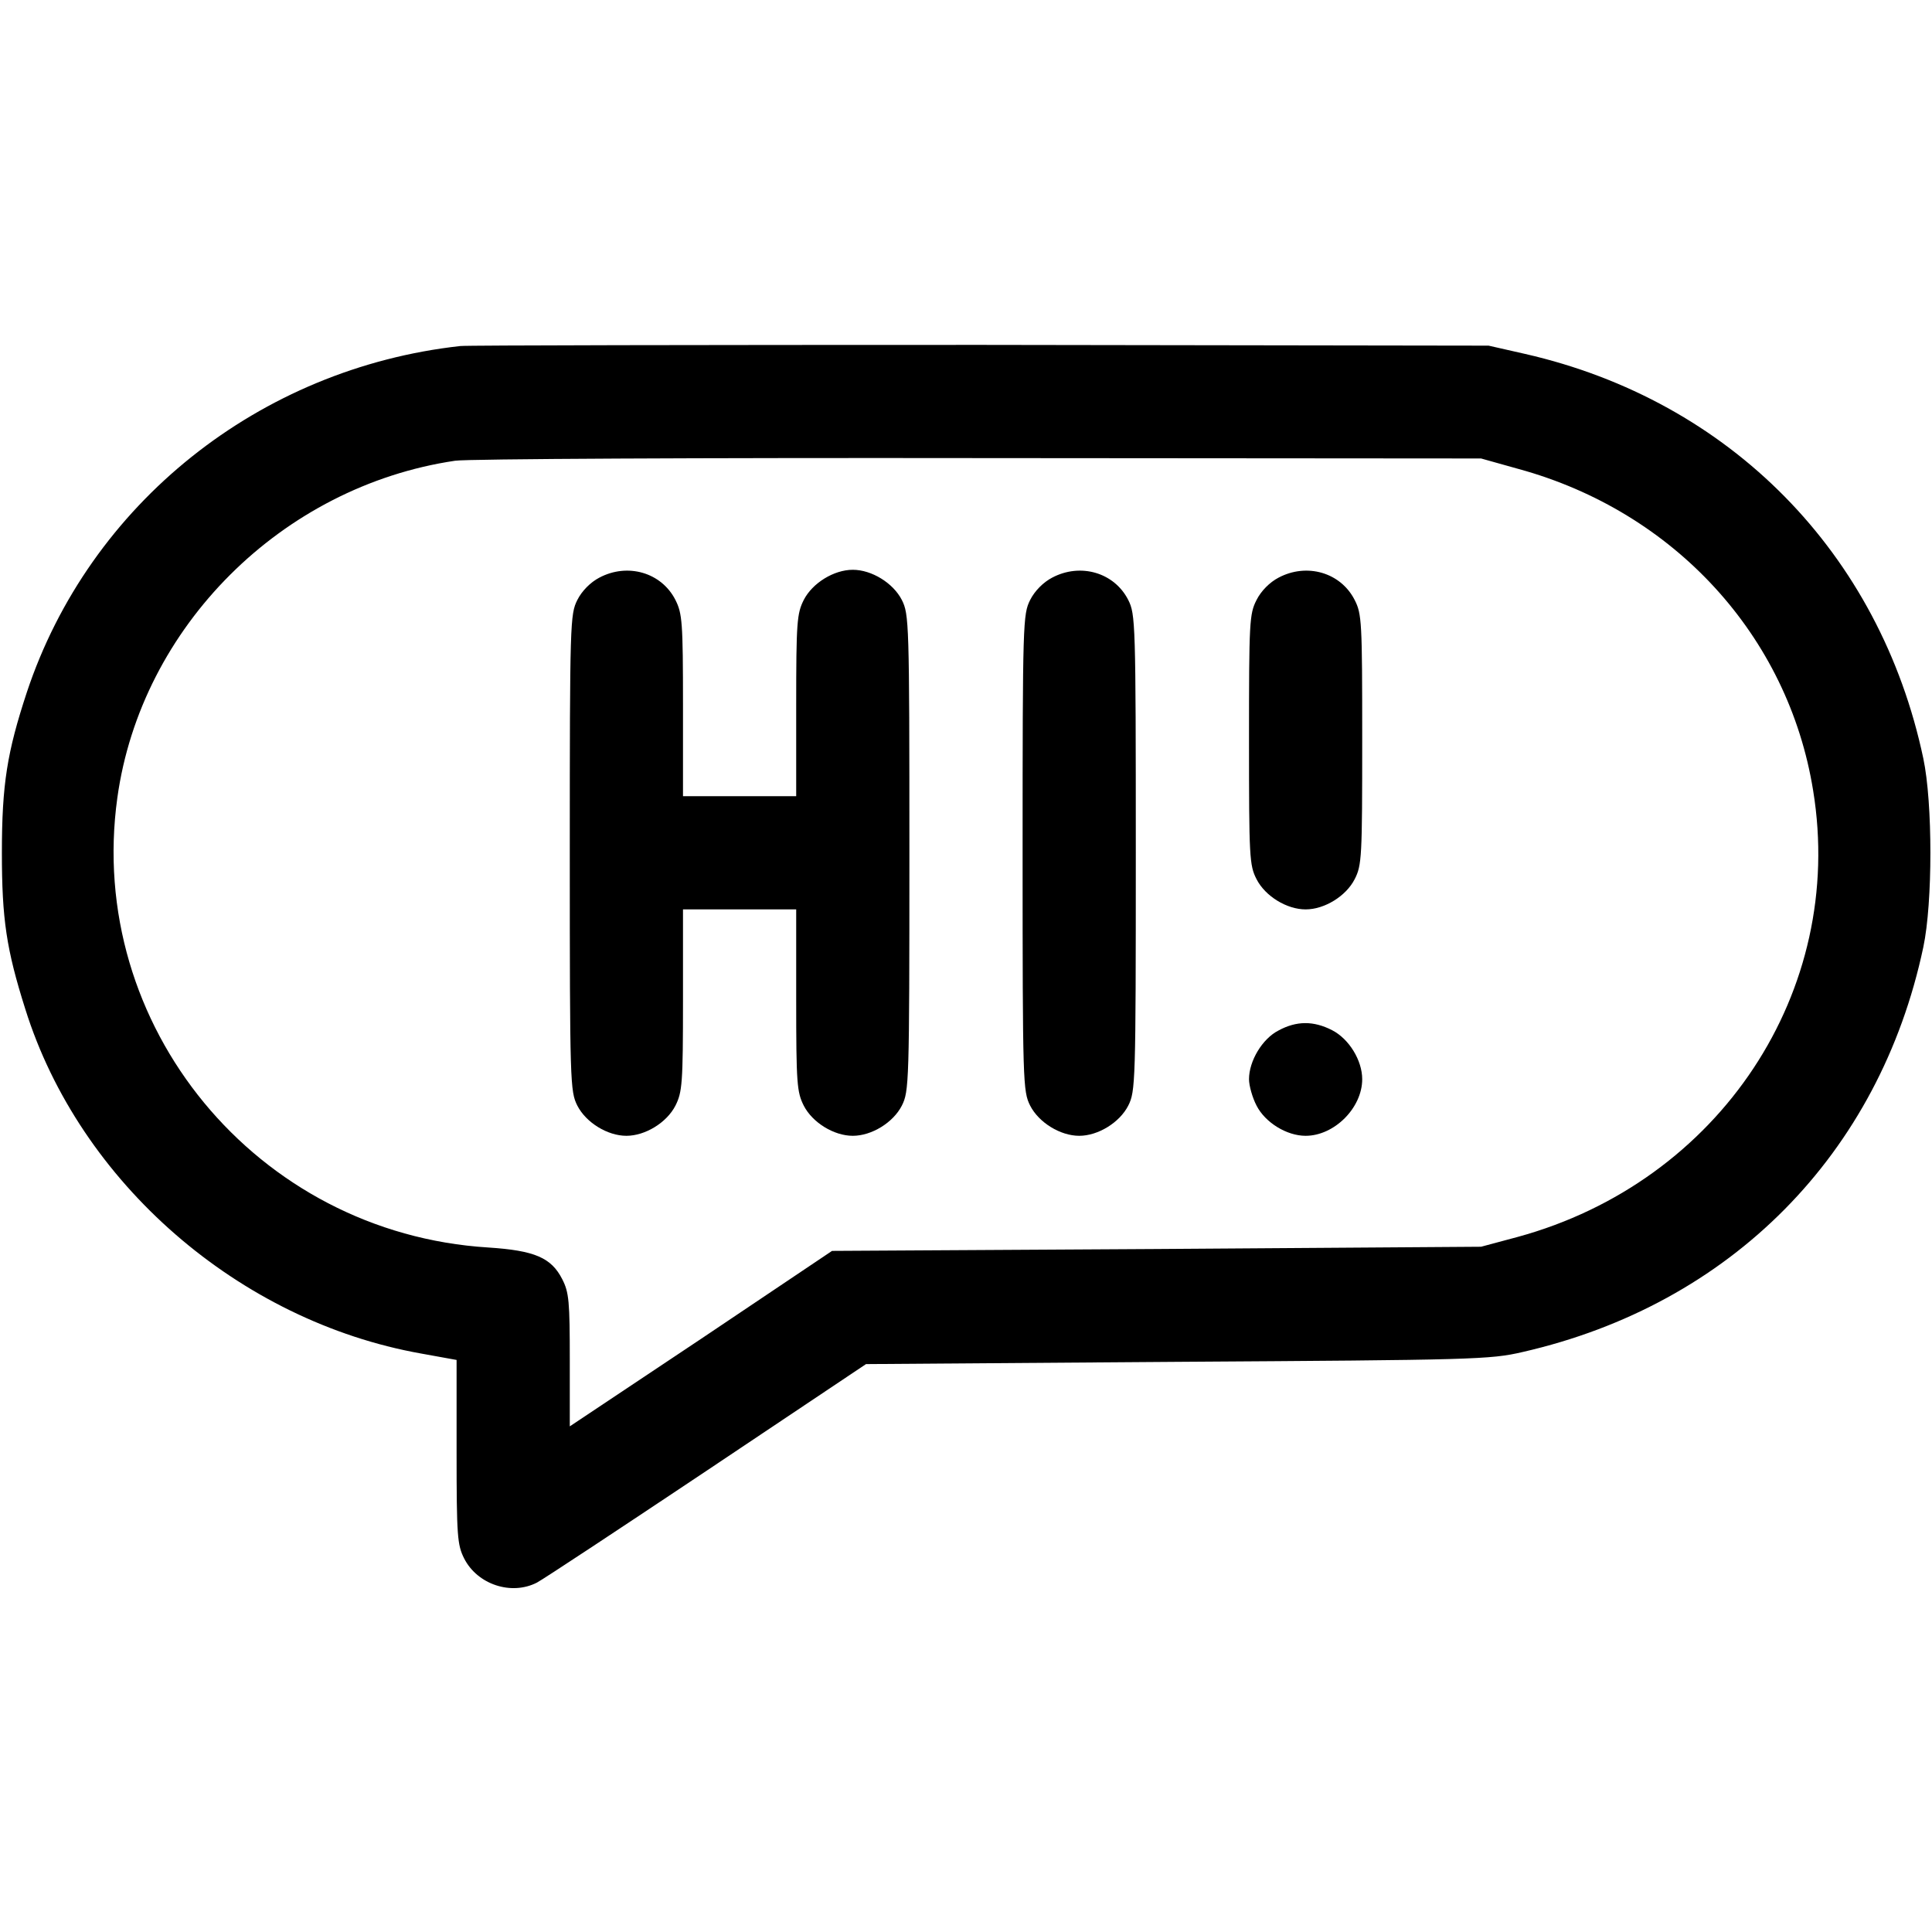 <?xml version="1.0" standalone="no"?>
<!DOCTYPE svg PUBLIC "-//W3C//DTD SVG 20010904//EN"
 "http://www.w3.org/TR/2001/REC-SVG-20010904/DTD/svg10.dtd">
<svg version="1.0" xmlns="http://www.w3.org/2000/svg"
 width="512pt" height="512pt" viewBox="0 0 512 512"
 preserveAspectRatio="xMidYMid meet">

<g transform="translate(0,512) scale(0.1,-0.1)"
fill="#000000" stroke="none">
<path d="M1220 4203 c-533 -59 -983 -418 -1149 -918 -52 -158 -66 -243 -66
-425 0 -176 12 -256 62 -414 144 -460 566 -827 1049 -913 l94 -17 0 -243 c0
-225 2 -247 20 -283 35 -69 125 -99 193 -64 17 9 220 143 452 298 l420 281
825 6 c786 5 829 6 915 26 552 126 946 525 1062 1073 25 118 25 382 0 500
-115 544 -512 948 -1055 1072 l-97 22 -1345 2 c-740 0 -1361 -1 -1380 -3z
m2805 -326 c412 -113 714 -442 780 -852 87 -532 -248 -1037 -783 -1183 l-97
-26 -860 -6 -860 -5 -347 -233 -348 -232 0 175 c0 156 -2 180 -20 215 -29 57
-73 76 -196 84 -614 38 -1067 588 -983 1192 63 453 436 825 895 893 32 5 658
8 1389 7 l1330 -1 100 -28z"/>
<path d="M1588 3589 c-23 -12 -46 -35 -58 -59 -19 -38 -20 -58 -20 -670 0
-612 1 -632 20 -670 23 -45 80 -80 130 -80 50 0 107 35 130 80 18 36 20 58 20
280 l0 240 150 0 150 0 0 -240 c0 -222 2 -244 20 -280 23 -45 80 -80 130 -80
50 0 107 35 130 80 19 38 20 58 20 670 0 612 -1 632 -20 670 -23 45 -80 80
-130 80 -50 0 -107 -35 -130 -80 -18 -36 -20 -58 -20 -280 l0 -240 -150 0
-150 0 0 240 c0 222 -2 244 -20 280 -37 73 -127 99 -202 59z"/>
<path d="M2788 3589 c-23 -12 -46 -35 -58 -59 -19 -38 -20 -58 -20 -670 0
-612 1 -632 20 -670 23 -45 80 -80 130 -80 50 0 107 35 130 80 19 38 20 58 20
670 0 612 -1 632 -20 670 -37 73 -127 99 -202 59z"/>
<path d="M3388 3589 c-23 -12 -46 -35 -58 -59 -19 -37 -20 -58 -20 -370 0
-312 1 -333 20 -370 23 -45 80 -80 130 -80 50 0 107 35 130 80 19 37 20 58 20
370 0 312 -1 333 -20 370 -37 73 -127 99 -202 59z"/>
<path d="M3388 2389 c-43 -22 -78 -81 -78 -129 0 -17 9 -49 20 -70 23 -45 80
-80 130 -80 76 0 150 74 150 150 0 50 -35 107 -80 130 -49 25 -94 25 -142 -1z"/>
</g>
</svg>
